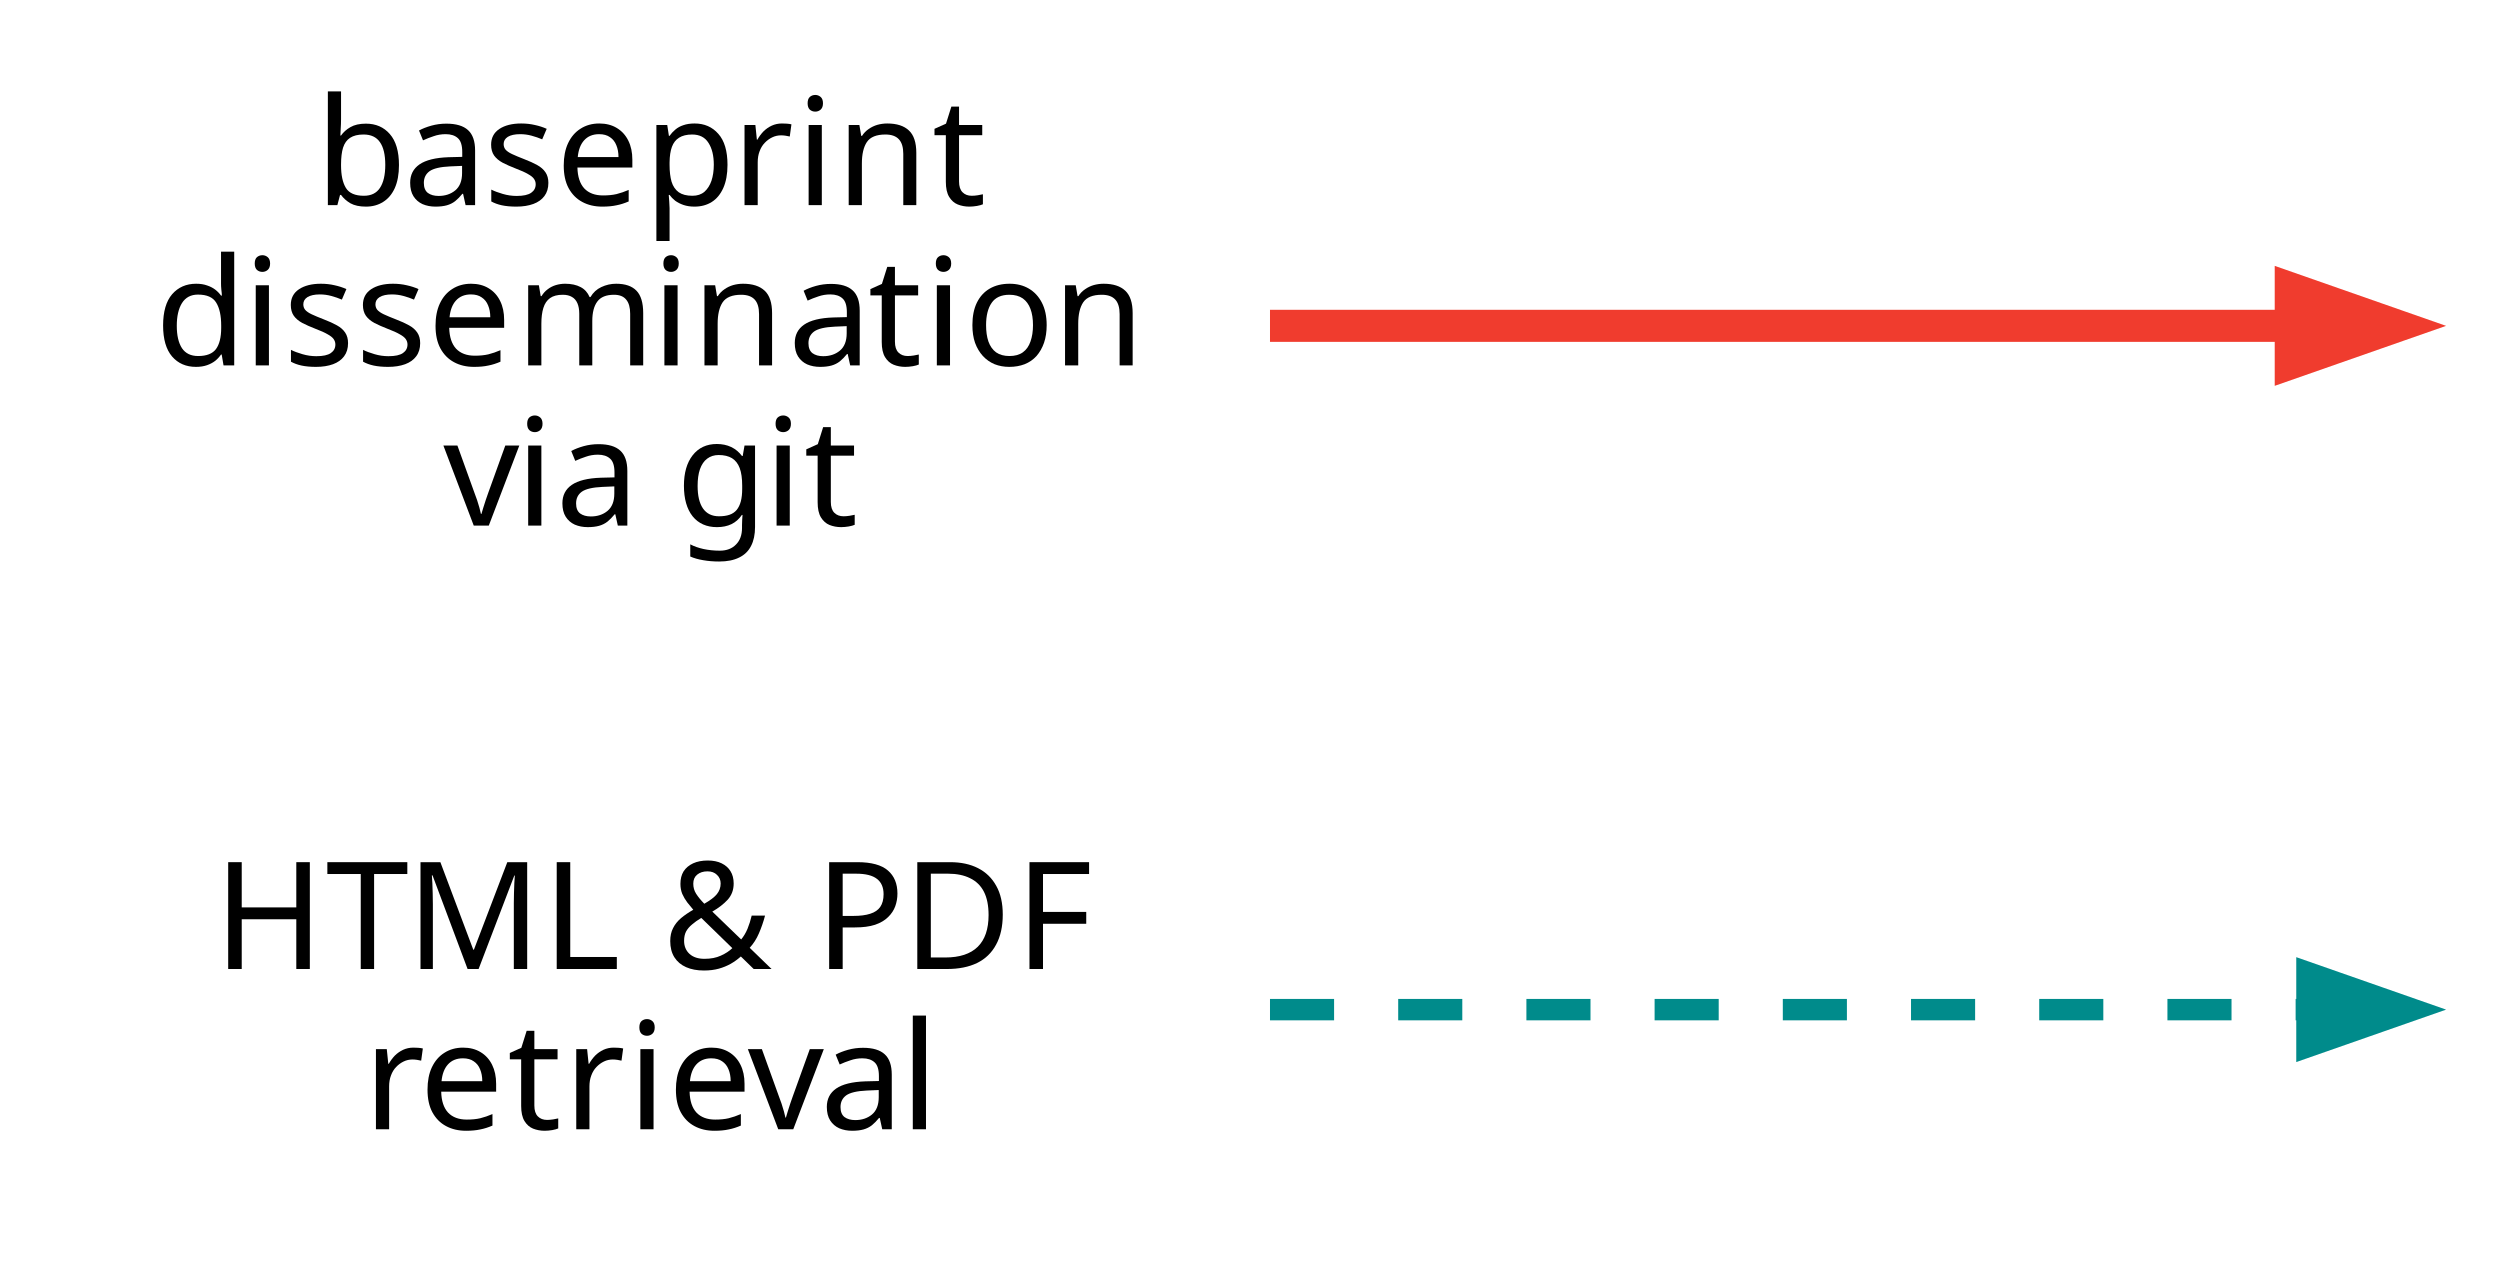 <?xml version="1.0" encoding="UTF-8"?>
<svg xmlns="http://www.w3.org/2000/svg" xmlns:xlink="http://www.w3.org/1999/xlink" width="234" height="118" viewBox="0 0 234 118">
<defs>
<g>
<g id="glyph-0-0">
<path d="M 1.312 0 L 1.312 -10 L 7.062 -10 L 7.062 0 Z M 2.031 -0.719 L 6.359 -0.719 L 6.359 -9.281 L 2.031 -9.281 Z M 2.031 -0.719 "/>
</g>
<g id="glyph-0-1">
<path d="M 2.422 -8.047 C 2.422 -7.734 2.41 -7.438 2.391 -7.156 C 2.379 -6.883 2.367 -6.672 2.359 -6.516 L 2.422 -6.516 C 2.641 -6.828 2.93 -7.086 3.297 -7.297 C 3.672 -7.516 4.156 -7.625 4.75 -7.625 C 5.676 -7.625 6.422 -7.301 6.984 -6.656 C 7.555 -6.008 7.844 -5.039 7.844 -3.75 C 7.844 -2.895 7.711 -2.176 7.453 -1.594 C 7.191 -1.02 6.828 -0.586 6.359 -0.297 C 5.898 -0.004 5.363 0.141 4.75 0.141 C 4.156 0.141 3.672 0.035 3.297 -0.172 C 2.93 -0.391 2.641 -0.648 2.422 -0.953 L 2.328 -0.953 L 2.078 0 L 1.188 0 L 1.188 -10.641 L 2.422 -10.641 Z M 4.531 -6.609 C 4 -6.609 3.578 -6.504 3.266 -6.297 C 2.961 -6.098 2.742 -5.789 2.609 -5.375 C 2.484 -4.969 2.422 -4.441 2.422 -3.797 L 2.422 -3.734 C 2.422 -2.816 2.57 -2.109 2.875 -1.609 C 3.176 -1.117 3.738 -0.875 4.562 -0.875 C 5.238 -0.875 5.738 -1.117 6.062 -1.609 C 6.395 -2.109 6.562 -2.828 6.562 -3.766 C 6.562 -4.711 6.395 -5.422 6.062 -5.891 C 5.738 -6.367 5.227 -6.609 4.531 -6.609 Z M 4.531 -6.609 "/>
</g>
<g id="glyph-0-2">
<path d="M 4.031 -7.625 C 4.945 -7.625 5.625 -7.422 6.062 -7.016 C 6.5 -6.617 6.719 -5.984 6.719 -5.109 L 6.719 0 L 5.828 0 L 5.594 -1.062 L 5.531 -1.062 C 5.312 -0.789 5.086 -0.562 4.859 -0.375 C 4.629 -0.195 4.367 -0.066 4.078 0.016 C 3.785 0.098 3.43 0.141 3.016 0.141 C 2.566 0.141 2.16 0.062 1.797 -0.094 C 1.441 -0.258 1.16 -0.504 0.953 -0.828 C 0.742 -1.16 0.641 -1.582 0.641 -2.094 C 0.641 -2.832 0.93 -3.406 1.516 -3.812 C 2.109 -4.219 3.016 -4.441 4.234 -4.484 L 5.516 -4.516 L 5.516 -4.969 C 5.516 -5.594 5.379 -6.023 5.109 -6.266 C 4.836 -6.516 4.457 -6.641 3.969 -6.641 C 3.57 -6.641 3.195 -6.578 2.844 -6.453 C 2.488 -6.336 2.156 -6.207 1.844 -6.062 L 1.469 -6.984 C 1.789 -7.16 2.176 -7.312 2.625 -7.438 C 3.07 -7.562 3.539 -7.625 4.031 -7.625 Z M 4.391 -3.625 C 3.461 -3.582 2.816 -3.43 2.453 -3.172 C 2.098 -2.91 1.922 -2.547 1.922 -2.078 C 1.922 -1.648 2.047 -1.336 2.297 -1.141 C 2.555 -0.953 2.891 -0.859 3.297 -0.859 C 3.922 -0.859 4.441 -1.031 4.859 -1.375 C 5.285 -1.727 5.5 -2.27 5.5 -3 L 5.5 -3.672 Z M 4.391 -3.625 "/>
</g>
<g id="glyph-0-3">
<path d="M 6.078 -2.078 C 6.078 -1.586 5.953 -1.176 5.703 -0.844 C 5.461 -0.52 5.117 -0.273 4.672 -0.109 C 4.223 0.055 3.691 0.141 3.078 0.141 C 2.555 0.141 2.102 0.098 1.719 0.016 C 1.344 -0.066 1.016 -0.188 0.734 -0.344 L 0.734 -1.453 C 1.023 -1.305 1.383 -1.172 1.812 -1.047 C 2.238 -0.922 2.672 -0.859 3.109 -0.859 C 3.734 -0.859 4.188 -0.957 4.469 -1.156 C 4.75 -1.352 4.891 -1.617 4.891 -1.953 C 4.891 -2.141 4.836 -2.305 4.734 -2.453 C 4.629 -2.609 4.441 -2.758 4.172 -2.906 C 3.91 -3.062 3.531 -3.234 3.031 -3.422 C 2.551 -3.609 2.141 -3.789 1.797 -3.969 C 1.453 -4.156 1.188 -4.379 1 -4.641 C 0.812 -4.91 0.719 -5.25 0.719 -5.656 C 0.719 -6.289 0.973 -6.781 1.484 -7.125 C 2.004 -7.469 2.688 -7.641 3.531 -7.641 C 3.988 -7.641 4.414 -7.594 4.812 -7.5 C 5.207 -7.414 5.578 -7.297 5.922 -7.141 L 5.5 -6.156 C 5.188 -6.289 4.852 -6.406 4.5 -6.5 C 4.156 -6.594 3.801 -6.641 3.438 -6.641 C 2.938 -6.641 2.551 -6.555 2.281 -6.391 C 2.02 -6.223 1.891 -6 1.891 -5.719 C 1.891 -5.52 1.945 -5.348 2.062 -5.203 C 2.188 -5.055 2.391 -4.914 2.672 -4.781 C 2.961 -4.645 3.348 -4.484 3.828 -4.297 C 4.297 -4.117 4.695 -3.938 5.031 -3.75 C 5.375 -3.562 5.633 -3.332 5.812 -3.062 C 5.988 -2.801 6.078 -2.473 6.078 -2.078 Z M 6.078 -2.078 "/>
</g>
<g id="glyph-0-4">
<path d="M 4.094 -7.641 C 4.727 -7.641 5.273 -7.5 5.734 -7.219 C 6.203 -6.938 6.562 -6.539 6.812 -6.031 C 7.062 -5.531 7.188 -4.938 7.188 -4.25 L 7.188 -3.516 L 2.047 -3.516 C 2.066 -2.66 2.281 -2.008 2.688 -1.562 C 3.102 -1.125 3.688 -0.906 4.438 -0.906 C 4.914 -0.906 5.336 -0.945 5.703 -1.031 C 6.078 -1.125 6.457 -1.254 6.844 -1.422 L 6.844 -0.344 C 6.457 -0.176 6.078 -0.055 5.703 0.016 C 5.336 0.098 4.895 0.141 4.375 0.141 C 3.664 0.141 3.039 -0.004 2.5 -0.297 C 1.957 -0.586 1.531 -1.02 1.219 -1.594 C 0.914 -2.164 0.766 -2.867 0.766 -3.703 C 0.766 -4.516 0.898 -5.211 1.172 -5.797 C 1.453 -6.391 1.844 -6.844 2.344 -7.156 C 2.844 -7.477 3.426 -7.641 4.094 -7.641 Z M 4.078 -6.641 C 3.484 -6.641 3.016 -6.445 2.672 -6.062 C 2.336 -5.688 2.141 -5.164 2.078 -4.5 L 5.891 -4.5 C 5.891 -4.926 5.82 -5.297 5.688 -5.609 C 5.562 -5.93 5.363 -6.18 5.094 -6.359 C 4.832 -6.547 4.492 -6.641 4.078 -6.641 Z M 4.078 -6.641 "/>
</g>
<g id="glyph-0-5">
<path d="M 4.766 -7.641 C 5.68 -7.641 6.422 -7.316 6.984 -6.672 C 7.555 -6.035 7.844 -5.066 7.844 -3.766 C 7.844 -2.91 7.711 -2.191 7.453 -1.609 C 7.191 -1.023 6.832 -0.586 6.375 -0.297 C 5.914 -0.004 5.375 0.141 4.75 0.141 C 4.363 0.141 4.02 0.086 3.719 -0.016 C 3.426 -0.117 3.172 -0.25 2.953 -0.406 C 2.742 -0.57 2.566 -0.754 2.422 -0.953 L 2.344 -0.953 C 2.352 -0.797 2.367 -0.594 2.391 -0.344 C 2.41 -0.102 2.422 0.102 2.422 0.281 L 2.422 3.359 L 1.188 3.359 L 1.188 -7.5 L 2.203 -7.5 L 2.359 -6.484 L 2.422 -6.484 C 2.566 -6.691 2.742 -6.883 2.953 -7.062 C 3.172 -7.25 3.426 -7.391 3.719 -7.484 C 4.008 -7.586 4.359 -7.641 4.766 -7.641 Z M 4.531 -6.609 C 4.031 -6.609 3.625 -6.508 3.312 -6.312 C 3.008 -6.125 2.785 -5.836 2.641 -5.453 C 2.504 -5.078 2.43 -4.594 2.422 -4 L 2.422 -3.766 C 2.422 -3.148 2.484 -2.625 2.609 -2.188 C 2.742 -1.758 2.969 -1.43 3.281 -1.203 C 3.594 -0.984 4.02 -0.875 4.562 -0.875 C 5.02 -0.875 5.395 -1 5.688 -1.25 C 5.977 -1.508 6.195 -1.852 6.344 -2.281 C 6.488 -2.719 6.562 -3.219 6.562 -3.781 C 6.562 -4.633 6.395 -5.316 6.062 -5.828 C 5.738 -6.348 5.227 -6.609 4.531 -6.609 Z M 4.531 -6.609 "/>
</g>
<g id="glyph-0-6">
<path d="M 4.688 -7.641 C 4.832 -7.641 4.984 -7.633 5.141 -7.625 C 5.305 -7.613 5.453 -7.594 5.578 -7.562 L 5.422 -6.422 C 5.297 -6.453 5.16 -6.477 5.016 -6.5 C 4.867 -6.52 4.734 -6.531 4.609 -6.531 C 4.316 -6.531 4.039 -6.469 3.781 -6.344 C 3.52 -6.219 3.285 -6.047 3.078 -5.828 C 2.867 -5.609 2.707 -5.344 2.594 -5.031 C 2.477 -4.727 2.422 -4.383 2.422 -4 L 2.422 0 L 1.188 0 L 1.188 -7.5 L 2.203 -7.5 L 2.344 -6.125 L 2.391 -6.125 C 2.547 -6.406 2.734 -6.66 2.953 -6.891 C 3.18 -7.117 3.441 -7.301 3.734 -7.438 C 4.023 -7.57 4.344 -7.641 4.688 -7.641 Z M 4.688 -7.641 "/>
</g>
<g id="glyph-0-7">
<path d="M 2.422 -7.5 L 2.422 0 L 1.188 0 L 1.188 -7.5 Z M 1.812 -10.312 C 2 -10.312 2.164 -10.25 2.312 -10.125 C 2.457 -10 2.531 -9.801 2.531 -9.531 C 2.531 -9.27 2.457 -9.07 2.312 -8.938 C 2.164 -8.812 2 -8.75 1.812 -8.75 C 1.613 -8.75 1.441 -8.812 1.297 -8.938 C 1.16 -9.07 1.094 -9.27 1.094 -9.531 C 1.094 -9.801 1.16 -10 1.297 -10.125 C 1.441 -10.25 1.613 -10.312 1.812 -10.312 Z M 1.812 -10.312 "/>
</g>
<g id="glyph-0-8">
<path d="M 4.797 -7.641 C 5.691 -7.641 6.367 -7.422 6.828 -6.984 C 7.285 -6.555 7.516 -5.859 7.516 -4.891 L 7.516 0 L 6.297 0 L 6.297 -4.797 C 6.297 -5.41 6.16 -5.863 5.891 -6.156 C 5.617 -6.457 5.195 -6.609 4.625 -6.609 C 3.789 -6.609 3.211 -6.375 2.891 -5.906 C 2.578 -5.438 2.422 -4.766 2.422 -3.891 L 2.422 0 L 1.188 0 L 1.188 -7.5 L 2.188 -7.5 L 2.359 -6.484 L 2.438 -6.484 C 2.602 -6.742 2.812 -6.957 3.062 -7.125 C 3.312 -7.301 3.582 -7.43 3.875 -7.516 C 4.176 -7.598 4.484 -7.641 4.797 -7.641 Z M 4.797 -7.641 "/>
</g>
<g id="glyph-0-9">
<path d="M 3.703 -0.875 C 3.879 -0.875 4.066 -0.891 4.266 -0.922 C 4.461 -0.953 4.625 -0.984 4.75 -1.016 L 4.75 -0.078 C 4.613 -0.016 4.426 0.035 4.188 0.078 C 3.945 0.117 3.711 0.141 3.484 0.141 C 3.086 0.141 2.723 0.07 2.391 -0.062 C 2.066 -0.195 1.801 -0.43 1.594 -0.766 C 1.383 -1.109 1.281 -1.582 1.281 -2.188 L 1.281 -6.547 L 0.219 -6.547 L 0.219 -7.141 L 1.297 -7.625 L 1.797 -9.219 L 2.516 -9.219 L 2.516 -7.5 L 4.688 -7.5 L 4.688 -6.547 L 2.516 -6.547 L 2.516 -2.219 C 2.516 -1.758 2.625 -1.422 2.844 -1.203 C 3.062 -0.984 3.348 -0.875 3.703 -0.875 Z M 3.703 -0.875 "/>
</g>
<g id="glyph-0-10">
<path d="M 3.844 0.141 C 2.914 0.141 2.172 -0.18 1.609 -0.828 C 1.047 -1.484 0.766 -2.453 0.766 -3.734 C 0.766 -5.023 1.047 -6 1.609 -6.656 C 2.18 -7.312 2.93 -7.641 3.859 -7.641 C 4.254 -7.641 4.594 -7.586 4.875 -7.484 C 5.164 -7.391 5.422 -7.258 5.641 -7.094 C 5.859 -6.926 6.039 -6.738 6.188 -6.531 L 6.266 -6.531 C 6.266 -6.656 6.25 -6.836 6.219 -7.078 C 6.195 -7.316 6.188 -7.504 6.188 -7.641 L 6.188 -10.641 L 7.422 -10.641 L 7.422 0 L 6.422 0 L 6.25 -1.016 L 6.188 -1.016 C 6.039 -0.797 5.859 -0.598 5.641 -0.422 C 5.422 -0.254 5.164 -0.117 4.875 -0.016 C 4.582 0.086 4.238 0.141 3.844 0.141 Z M 4.047 -0.875 C 4.836 -0.875 5.395 -1.094 5.719 -1.531 C 6.039 -1.969 6.203 -2.625 6.203 -3.5 L 6.203 -3.719 C 6.203 -4.656 6.047 -5.375 5.734 -5.875 C 5.43 -6.375 4.863 -6.625 4.031 -6.625 C 3.363 -6.625 2.863 -6.359 2.531 -5.828 C 2.207 -5.305 2.047 -4.598 2.047 -3.703 C 2.047 -2.805 2.207 -2.109 2.531 -1.609 C 2.863 -1.117 3.367 -0.875 4.047 -0.875 Z M 4.047 -0.875 "/>
</g>
<g id="glyph-0-11">
<path d="M 9.422 -7.641 C 10.273 -7.641 10.91 -7.422 11.328 -6.984 C 11.742 -6.555 11.953 -5.859 11.953 -4.891 L 11.953 0 L 10.734 0 L 10.734 -4.828 C 10.734 -5.422 10.609 -5.863 10.359 -6.156 C 10.117 -6.457 9.738 -6.609 9.219 -6.609 C 8.488 -6.609 7.969 -6.395 7.656 -5.969 C 7.344 -5.551 7.188 -4.941 7.188 -4.141 L 7.188 0 L 5.969 0 L 5.969 -4.828 C 5.969 -5.223 5.91 -5.551 5.797 -5.812 C 5.68 -6.082 5.508 -6.281 5.281 -6.406 C 5.062 -6.539 4.773 -6.609 4.422 -6.609 C 3.922 -6.609 3.523 -6.504 3.234 -6.297 C 2.941 -6.086 2.734 -5.781 2.609 -5.375 C 2.484 -4.977 2.422 -4.484 2.422 -3.891 L 2.422 0 L 1.188 0 L 1.188 -7.5 L 2.188 -7.5 L 2.359 -6.484 L 2.438 -6.484 C 2.594 -6.742 2.785 -6.957 3.016 -7.125 C 3.242 -7.301 3.5 -7.43 3.781 -7.516 C 4.062 -7.598 4.348 -7.641 4.641 -7.641 C 5.223 -7.641 5.707 -7.535 6.094 -7.328 C 6.477 -7.129 6.758 -6.816 6.938 -6.391 L 7.016 -6.391 C 7.266 -6.816 7.602 -7.129 8.031 -7.328 C 8.469 -7.535 8.93 -7.641 9.422 -7.641 Z M 9.422 -7.641 "/>
</g>
<g id="glyph-0-12">
<path d="M 7.719 -3.766 C 7.719 -3.141 7.633 -2.586 7.469 -2.109 C 7.301 -1.629 7.066 -1.219 6.766 -0.875 C 6.461 -0.539 6.094 -0.285 5.656 -0.109 C 5.227 0.055 4.75 0.141 4.219 0.141 C 3.719 0.141 3.258 0.055 2.844 -0.109 C 2.426 -0.285 2.062 -0.539 1.75 -0.875 C 1.438 -1.219 1.191 -1.629 1.016 -2.109 C 0.848 -2.586 0.766 -3.141 0.766 -3.766 C 0.766 -4.598 0.906 -5.301 1.188 -5.875 C 1.469 -6.445 1.867 -6.883 2.391 -7.188 C 2.91 -7.488 3.531 -7.641 4.25 -7.641 C 4.938 -7.641 5.535 -7.488 6.047 -7.188 C 6.566 -6.883 6.973 -6.445 7.266 -5.875 C 7.566 -5.301 7.719 -4.598 7.719 -3.766 Z M 2.047 -3.766 C 2.047 -3.18 2.117 -2.672 2.266 -2.234 C 2.422 -1.797 2.66 -1.457 2.984 -1.219 C 3.316 -0.988 3.734 -0.875 4.234 -0.875 C 4.742 -0.875 5.16 -0.988 5.484 -1.219 C 5.816 -1.457 6.055 -1.797 6.203 -2.234 C 6.359 -2.672 6.438 -3.18 6.438 -3.766 C 6.438 -4.359 6.359 -4.863 6.203 -5.281 C 6.047 -5.707 5.805 -6.035 5.484 -6.266 C 5.16 -6.492 4.742 -6.609 4.234 -6.609 C 3.461 -6.609 2.906 -6.352 2.562 -5.844 C 2.219 -5.344 2.047 -4.648 2.047 -3.766 Z M 2.047 -3.766 "/>
</g>
<g id="glyph-0-13">
<path d="M 2.844 0 L 0 -7.5 L 1.312 -7.5 L 2.906 -3.078 C 2.988 -2.867 3.07 -2.641 3.156 -2.391 C 3.238 -2.141 3.312 -1.898 3.375 -1.672 C 3.438 -1.441 3.484 -1.25 3.516 -1.094 L 3.562 -1.094 C 3.602 -1.25 3.66 -1.441 3.734 -1.672 C 3.805 -1.91 3.883 -2.156 3.969 -2.406 C 4.062 -2.656 4.141 -2.879 4.203 -3.078 L 5.797 -7.5 L 7.109 -7.5 L 4.25 0 Z M 2.844 0 "/>
</g>
<g id="glyph-0-14">
</g>
<g id="glyph-0-15">
<path d="M 3.844 -7.641 C 4.344 -7.641 4.789 -7.547 5.188 -7.359 C 5.582 -7.172 5.922 -6.891 6.203 -6.516 L 6.266 -6.516 L 6.438 -7.5 L 7.422 -7.5 L 7.422 0.125 C 7.422 0.832 7.297 1.426 7.047 1.906 C 6.805 2.383 6.438 2.742 5.938 2.984 C 5.445 3.234 4.82 3.359 4.062 3.359 C 3.52 3.359 3.02 3.316 2.562 3.234 C 2.113 3.16 1.711 3.047 1.359 2.891 L 1.359 1.75 C 1.711 1.938 2.125 2.082 2.594 2.188 C 3.07 2.289 3.582 2.344 4.125 2.344 C 4.77 2.344 5.273 2.148 5.641 1.766 C 6.016 1.391 6.203 0.875 6.203 0.219 L 6.203 -0.062 C 6.203 -0.176 6.207 -0.336 6.219 -0.547 C 6.227 -0.766 6.238 -0.914 6.25 -1 L 6.188 -1 C 5.926 -0.613 5.602 -0.328 5.219 -0.141 C 4.832 0.047 4.379 0.141 3.859 0.141 C 2.891 0.141 2.129 -0.195 1.578 -0.875 C 1.035 -1.562 0.766 -2.516 0.766 -3.734 C 0.766 -4.93 1.035 -5.879 1.578 -6.578 C 2.129 -7.285 2.883 -7.641 3.844 -7.641 Z M 4.016 -6.609 C 3.598 -6.609 3.238 -6.492 2.938 -6.266 C 2.645 -6.047 2.422 -5.719 2.266 -5.281 C 2.117 -4.852 2.047 -4.332 2.047 -3.719 C 2.047 -2.801 2.211 -2.098 2.547 -1.609 C 2.891 -1.117 3.391 -0.875 4.047 -0.875 C 4.43 -0.875 4.758 -0.922 5.031 -1.016 C 5.301 -1.109 5.523 -1.258 5.703 -1.469 C 5.879 -1.688 6.008 -1.957 6.094 -2.281 C 6.176 -2.602 6.219 -2.988 6.219 -3.438 L 6.219 -3.734 C 6.219 -4.422 6.141 -4.973 5.984 -5.391 C 5.828 -5.805 5.586 -6.113 5.266 -6.312 C 4.941 -6.508 4.523 -6.609 4.016 -6.609 Z M 4.016 -6.609 "/>
</g>
<g id="glyph-0-16">
<path d="M 9 0 L 7.734 0 L 7.734 -4.656 L 2.625 -4.656 L 2.625 0 L 1.359 0 L 1.359 -10 L 2.625 -10 L 2.625 -5.766 L 7.734 -5.766 L 7.734 -10 L 9 -10 Z M 9 0 "/>
</g>
<g id="glyph-0-17">
<path d="M 4.516 0 L 3.266 0 L 3.266 -8.891 L 0.141 -8.891 L 0.141 -10 L 7.625 -10 L 7.625 -8.891 L 4.516 -8.891 Z M 4.516 0 "/>
</g>
<g id="glyph-0-18">
<path d="M 5.766 0 L 2.484 -8.766 L 2.422 -8.766 C 2.441 -8.578 2.457 -8.336 2.469 -8.047 C 2.477 -7.754 2.488 -7.438 2.5 -7.094 C 2.508 -6.758 2.516 -6.414 2.516 -6.062 L 2.516 0 L 1.359 0 L 1.359 -10 L 3.219 -10 L 6.297 -1.812 L 6.359 -1.812 L 9.484 -10 L 11.344 -10 L 11.344 0 L 10.094 0 L 10.094 -6.141 C 10.094 -6.473 10.098 -6.801 10.109 -7.125 C 10.117 -7.445 10.129 -7.75 10.141 -8.031 C 10.16 -8.312 10.176 -8.551 10.188 -8.75 L 10.141 -8.75 L 6.797 0 Z M 5.766 0 "/>
</g>
<g id="glyph-0-19">
<path d="M 1.359 0 L 1.359 -10 L 2.625 -10 L 2.625 -1.125 L 6.984 -1.125 L 6.984 0 Z M 1.359 0 "/>
</g>
<g id="glyph-0-20">
<path d="M 4.25 -10.156 C 4.758 -10.156 5.191 -10.066 5.547 -9.891 C 5.91 -9.711 6.188 -9.469 6.375 -9.156 C 6.57 -8.844 6.672 -8.457 6.672 -8 C 6.672 -7.406 6.484 -6.898 6.109 -6.484 C 5.734 -6.078 5.254 -5.707 4.672 -5.375 L 7.375 -2.766 C 7.613 -3.055 7.812 -3.391 7.969 -3.766 C 8.125 -4.148 8.254 -4.562 8.359 -5 L 9.609 -5 C 9.453 -4.406 9.258 -3.848 9.031 -3.328 C 8.812 -2.816 8.523 -2.367 8.172 -1.984 L 10.219 0 L 8.547 0 L 7.344 -1.172 C 7.051 -0.91 6.734 -0.68 6.391 -0.484 C 6.055 -0.297 5.688 -0.145 5.281 -0.031 C 4.875 0.082 4.41 0.141 3.891 0.141 C 3.242 0.141 2.688 0.035 2.219 -0.172 C 1.75 -0.379 1.383 -0.688 1.125 -1.094 C 0.863 -1.508 0.734 -2.016 0.734 -2.609 C 0.734 -3.078 0.82 -3.484 1 -3.828 C 1.176 -4.18 1.426 -4.492 1.75 -4.766 C 2.07 -5.035 2.453 -5.297 2.891 -5.547 C 2.703 -5.766 2.516 -5.992 2.328 -6.234 C 2.141 -6.484 1.984 -6.75 1.859 -7.031 C 1.742 -7.32 1.688 -7.633 1.688 -7.969 C 1.688 -8.426 1.785 -8.816 1.984 -9.141 C 2.191 -9.461 2.488 -9.711 2.875 -9.891 C 3.258 -10.066 3.719 -10.156 4.25 -10.156 Z M 3.641 -4.781 C 3.305 -4.582 3.02 -4.379 2.781 -4.172 C 2.539 -3.973 2.352 -3.754 2.219 -3.516 C 2.094 -3.273 2.031 -2.984 2.031 -2.641 C 2.031 -2.129 2.203 -1.719 2.547 -1.406 C 2.891 -1.102 3.352 -0.953 3.938 -0.953 C 4.531 -0.953 5.039 -1.051 5.469 -1.25 C 5.906 -1.445 6.266 -1.68 6.547 -1.953 Z M 4.219 -9.141 C 3.82 -9.141 3.5 -9.035 3.25 -8.828 C 3.008 -8.629 2.891 -8.348 2.891 -7.984 C 2.891 -7.641 2.977 -7.328 3.156 -7.047 C 3.332 -6.766 3.586 -6.453 3.922 -6.109 C 4.473 -6.422 4.863 -6.719 5.094 -7 C 5.332 -7.289 5.453 -7.625 5.453 -8 C 5.453 -8.332 5.336 -8.602 5.109 -8.812 C 4.891 -9.031 4.594 -9.141 4.219 -9.141 Z M 4.219 -9.141 "/>
</g>
<g id="glyph-0-21">
<path d="M 4 -10 C 5.312 -10 6.266 -9.738 6.859 -9.219 C 7.453 -8.707 7.75 -7.988 7.75 -7.062 C 7.75 -6.645 7.68 -6.25 7.547 -5.875 C 7.41 -5.5 7.188 -5.16 6.875 -4.859 C 6.57 -4.555 6.164 -4.316 5.656 -4.141 C 5.145 -3.973 4.516 -3.891 3.766 -3.891 L 2.625 -3.891 L 2.625 0 L 1.359 0 L 1.359 -10 Z M 3.891 -8.922 L 2.625 -8.922 L 2.625 -4.969 L 3.625 -4.969 C 4.258 -4.969 4.785 -5.035 5.203 -5.172 C 5.629 -5.305 5.941 -5.52 6.141 -5.812 C 6.348 -6.113 6.453 -6.508 6.453 -7 C 6.453 -7.645 6.242 -8.125 5.828 -8.438 C 5.422 -8.758 4.773 -8.922 3.891 -8.922 Z M 3.891 -8.922 "/>
</g>
<g id="glyph-0-22">
<path d="M 9.359 -5.094 C 9.359 -3.977 9.148 -3.039 8.734 -2.281 C 8.328 -1.52 7.734 -0.945 6.953 -0.562 C 6.18 -0.188 5.242 0 4.141 0 L 1.359 0 L 1.359 -10 L 4.438 -10 C 5.445 -10 6.316 -9.812 7.047 -9.438 C 7.785 -9.062 8.352 -8.508 8.75 -7.781 C 9.156 -7.062 9.359 -6.164 9.359 -5.094 Z M 8.031 -5.047 C 8.031 -5.941 7.883 -6.672 7.594 -7.234 C 7.301 -7.805 6.867 -8.227 6.297 -8.5 C 5.734 -8.781 5.051 -8.922 4.25 -8.922 L 2.625 -8.922 L 2.625 -1.078 L 3.969 -1.078 C 5.32 -1.078 6.336 -1.41 7.016 -2.078 C 7.691 -2.742 8.031 -3.734 8.031 -5.047 Z M 8.031 -5.047 "/>
</g>
<g id="glyph-0-23">
<path d="M 2.625 0 L 1.359 0 L 1.359 -10 L 6.938 -10 L 6.938 -8.891 L 2.625 -8.891 L 2.625 -5.344 L 6.672 -5.344 L 6.672 -4.234 L 2.625 -4.234 Z M 2.625 0 "/>
</g>
<g id="glyph-0-24">
<path d="M 2.422 0 L 1.188 0 L 1.188 -10.641 L 2.422 -10.641 Z M 2.422 0 "/>
</g>
</g>
<clipPath id="clip-0">
<path clip-rule="nonzero" d="M 90 66 L 234 66 L 234 117.5 L 90 117.5 Z M 90 66 "/>
</clipPath>
<clipPath id="clip-1">
<path clip-rule="nonzero" d="M 187 62 L 234 62 L 234 117.5 L 187 117.5 Z M 187 62 "/>
</clipPath>
</defs>
<g fill="rgb(0%, 0%, 0%)" fill-opacity="1">
<use xlink:href="#glyph-0-1" x="29.5" y="19.199"/>
<use xlink:href="#glyph-0-2" x="37.75" y="19.199"/>
<use xlink:href="#glyph-0-3" x="45.25" y="19.199"/>
<use xlink:href="#glyph-0-4" x="52" y="19.199"/>
<use xlink:href="#glyph-0-5" x="60.25" y="19.199"/>
<use xlink:href="#glyph-0-6" x="68.5" y="19.199"/>
<use xlink:href="#glyph-0-7" x="74.5" y="19.199"/>
<use xlink:href="#glyph-0-8" x="78.25" y="19.199"/>
<use xlink:href="#glyph-0-9" x="87.25" y="19.199"/>
</g>
<g fill="rgb(0%, 0%, 0%)" fill-opacity="1">
<use xlink:href="#glyph-0-10" x="14.5" y="34.199"/>
<use xlink:href="#glyph-0-7" x="22.75" y="34.199"/>
<use xlink:href="#glyph-0-3" x="26.5" y="34.199"/>
<use xlink:href="#glyph-0-3" x="33.25" y="34.199"/>
<use xlink:href="#glyph-0-4" x="40" y="34.199"/>
<use xlink:href="#glyph-0-11" x="48.25" y="34.199"/>
<use xlink:href="#glyph-0-7" x="61" y="34.199"/>
<use xlink:href="#glyph-0-8" x="64.75" y="34.199"/>
<use xlink:href="#glyph-0-2" x="73.75" y="34.199"/>
<use xlink:href="#glyph-0-9" x="81.25" y="34.199"/>
<use xlink:href="#glyph-0-7" x="86.5" y="34.199"/>
<use xlink:href="#glyph-0-12" x="90.25" y="34.199"/>
<use xlink:href="#glyph-0-8" x="98.5" y="34.199"/>
</g>
<g fill="rgb(0%, 0%, 0%)" fill-opacity="1">
<use xlink:href="#glyph-0-13" x="41.5" y="49.199"/>
<use xlink:href="#glyph-0-7" x="48.25" y="49.199"/>
<use xlink:href="#glyph-0-2" x="52" y="49.199"/>
<use xlink:href="#glyph-0-14" x="59.5" y="49.199"/>
<use xlink:href="#glyph-0-15" x="63.25" y="49.199"/>
<use xlink:href="#glyph-0-7" x="71.5" y="49.199"/>
<use xlink:href="#glyph-0-9" x="75.25" y="49.199"/>
</g>
<path fill="none" stroke-width="3" stroke-linecap="butt" stroke-linejoin="miter" stroke="rgb(94.118%, 23.529%, 18.039%)" stroke-opacity="1" stroke-miterlimit="10" d="M 114.871 -83 C 148.859 -83 189.547 -83 210.672 -83 " transform="matrix(1, 0, 0, 1, 4, 113.5)"/>
<path fill-rule="nonzero" fill="rgb(94.118%, 23.529%, 18.039%)" fill-opacity="1" stroke-width="3" stroke-linecap="butt" stroke-linejoin="miter" stroke="rgb(94.118%, 23.529%, 18.039%)" stroke-opacity="1" stroke-miterlimit="10" d="M 210.414 -86.5 L 220.414 -83 L 210.414 -79.5 Z M 210.414 -86.5 " transform="matrix(1, 0, 0, 1, 4, 113.5)"/>
<g fill="rgb(0%, 0%, 0%)" fill-opacity="1">
<use xlink:href="#glyph-0-16" x="20" y="90.699"/>
<use xlink:href="#glyph-0-17" x="30.5" y="90.699"/>
<use xlink:href="#glyph-0-18" x="38" y="90.699"/>
<use xlink:href="#glyph-0-19" x="50.75" y="90.699"/>
<use xlink:href="#glyph-0-14" x="58.25" y="90.699"/>
<use xlink:href="#glyph-0-20" x="62" y="90.699"/>
<use xlink:href="#glyph-0-14" x="72.5" y="90.699"/>
<use xlink:href="#glyph-0-21" x="76.25" y="90.699"/>
<use xlink:href="#glyph-0-22" x="84.5" y="90.699"/>
<use xlink:href="#glyph-0-23" x="95" y="90.699"/>
</g>
<g fill="rgb(0%, 0%, 0%)" fill-opacity="1">
<use xlink:href="#glyph-0-6" x="34" y="105.699"/>
<use xlink:href="#glyph-0-4" x="39.25" y="105.699"/>
<use xlink:href="#glyph-0-9" x="47.5" y="105.699"/>
<use xlink:href="#glyph-0-6" x="52.75" y="105.699"/>
<use xlink:href="#glyph-0-7" x="58.75" y="105.699"/>
<use xlink:href="#glyph-0-4" x="62.5" y="105.699"/>
<use xlink:href="#glyph-0-13" x="70" y="105.699"/>
<use xlink:href="#glyph-0-2" x="76.75" y="105.699"/>
<use xlink:href="#glyph-0-24" x="84.25" y="105.699"/>
</g>
<g clip-path="url(#clip-0)">
<path fill="none" stroke-width="2" stroke-linecap="butt" stroke-linejoin="miter" stroke="rgb(0%, 54.51%, 54.51%)" stroke-opacity="1" stroke-dasharray="6" stroke-miterlimit="10" d="M 114.871 -19 C 149.602 -19 191.328 -19 212.031 -19 " transform="matrix(1, 0, 0, 1, 4, 113.5)"/>
</g>
<path fill-rule="nonzero" fill="rgb(0%, 54.51%, 54.51%)" fill-opacity="1" d="M 215.93 91 L 225.93 94.5 L 215.93 98 Z M 215.93 91 "/>
<g clip-path="url(#clip-1)">
<path fill="none" stroke-width="2" stroke-linecap="butt" stroke-linejoin="miter" stroke="rgb(0%, 54.51%, 54.51%)" stroke-opacity="1" stroke-miterlimit="10" d="M 211.93 -22.5 L 221.93 -19 L 211.93 -15.5 Z M 211.93 -22.5 " transform="matrix(1, 0, 0, 1, 4, 113.5)"/>
</g>
</svg>
